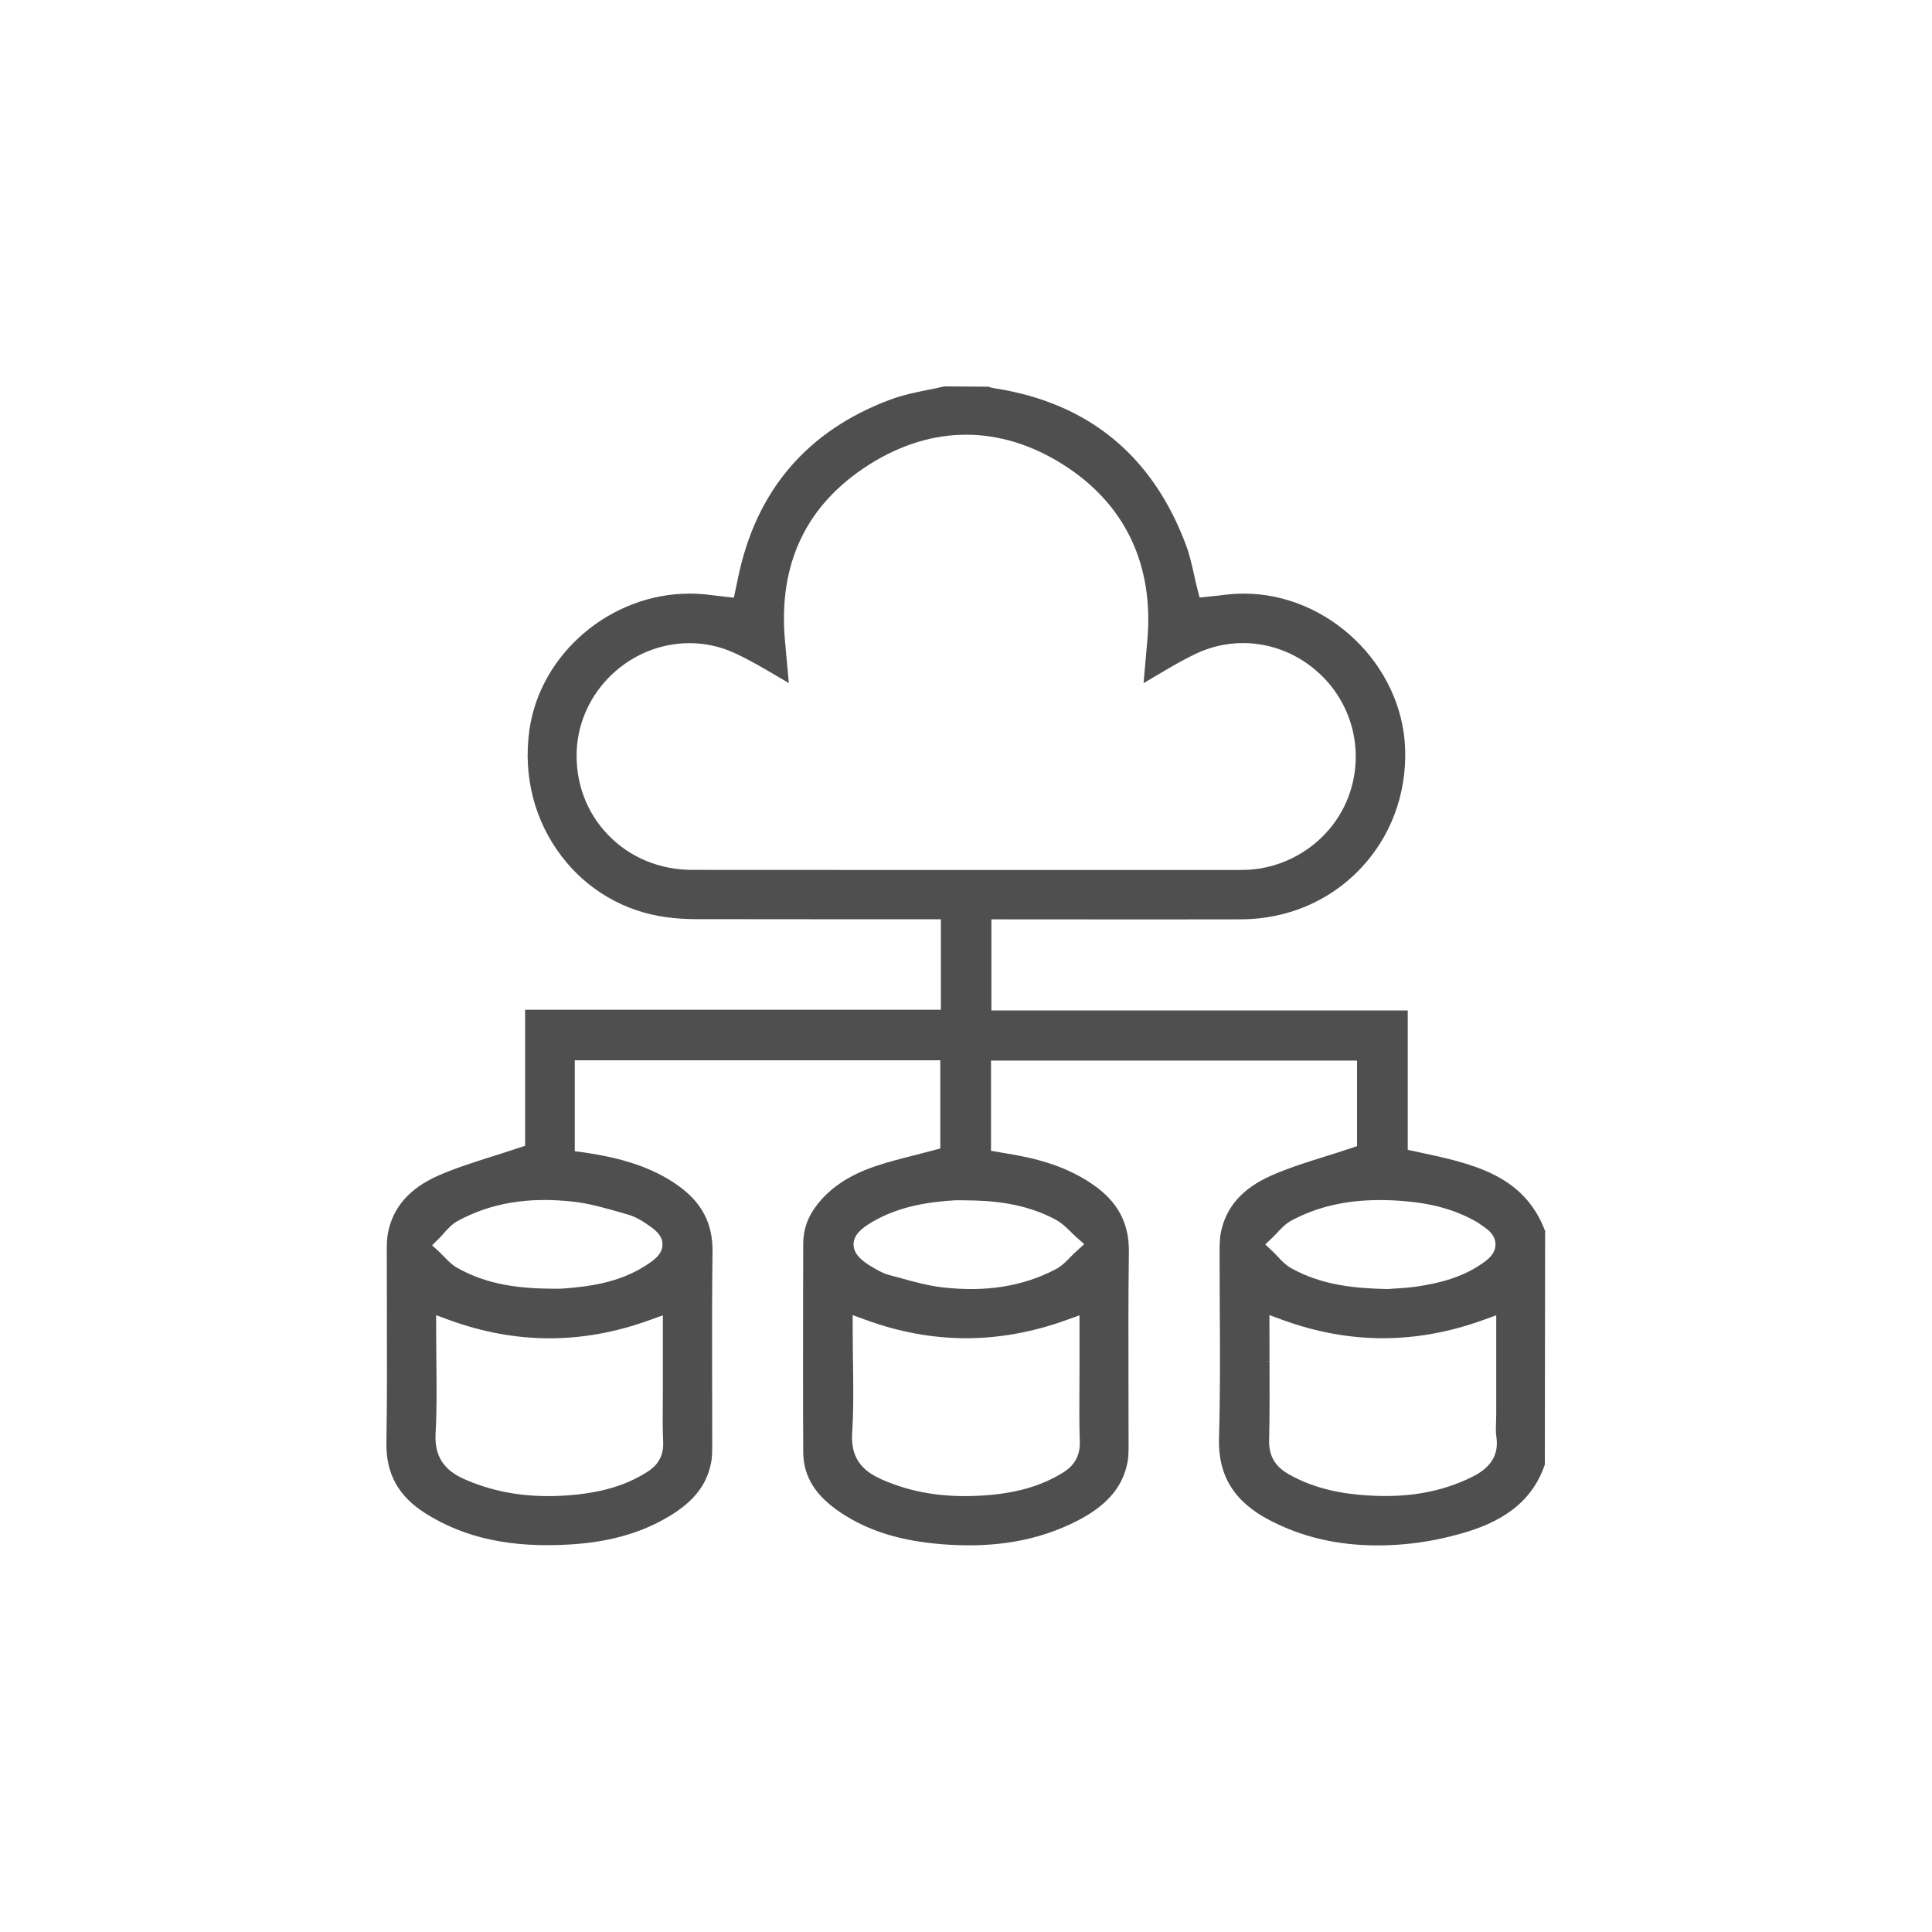 <?xml version="1.0" encoding="utf-8"?>
<!-- Generator: Adobe Illustrator 26.3.1, SVG Export Plug-In . SVG Version: 6.00 Build 0)  -->
<svg version="1.1" id="Layer_1" xmlns="http://www.w3.org/2000/svg" xmlns:xlink="http://www.w3.org/1999/xlink" x="0px" y="0px"
	 viewBox="0 0 200 200" style="enable-background:new 0 0 200 200;" xml:space="preserve">
<style type="text/css">
	.st0{fill:#4F4F4F;}
</style>
<path class="st0" d="M159.97,127.49c-2.19-5.9-7.57-7.04-13.26-8.25l-0.98-0.21V104.6h-43.1v-9.43l16.73,0.01
	c3.04,0,6.08,0,9.12-0.01c4.73-0.02,9.09-1.85,12.28-5.17c3.19-3.32,4.86-7.75,4.7-12.49c-0.31-8.71-7.96-16.06-16.71-16.06
	c-0.76,0-1.52,0.06-2.26,0.16c-0.33,0.05-0.66,0.08-1,0.11l-1.31,0.14l-0.22-0.86c-0.13-0.51-0.25-1.03-0.36-1.55
	c-0.24-1.05-0.46-2.04-0.81-2.98c-3.46-9.31-10.14-14.79-19.87-16.28c-0.21-0.03-0.4-0.09-0.61-0.16l-4.5-0.03l-0.11,0.01
	c-0.56,0.13-1.13,0.25-1.7,0.36c-1.32,0.27-2.57,0.53-3.76,0.97c-8.64,3.2-13.96,9.4-15.83,18.44l-0.44,2.09l-1.34-0.15
	c-0.32-0.03-0.64-0.07-0.96-0.11c-0.75-0.11-1.52-0.16-2.27-0.16c-8.2,0-15.49,6.21-16.6,14.15c-0.66,4.72,0.52,9.34,3.32,13.02
	c2.66,3.5,6.52,5.75,10.87,6.33c0.97,0.13,2,0.2,3.07,0.2c3.97,0.01,7.95,0.01,11.92,0.01l13.42,0v9.37H54.36v14.08l-0.69,0.23
	c-0.92,0.31-1.82,0.59-2.73,0.88c-1.95,0.62-3.8,1.2-5.55,1.97c-2.98,1.32-4.69,3.25-5.22,5.9c-0.11,0.56-0.13,1.17-0.13,1.69
	c0,2.16,0,4.32,0.01,6.47l0,0.15c0.01,4.38,0.03,8.91-0.05,13.41c-0.06,3.24,1.23,5.57,4.04,7.35c4.1,2.59,8.96,3.62,15.18,3.21
	c3.64-0.24,6.71-1.06,9.38-2.52c2.99-1.63,4.53-3.45,5.01-5.92c0.11-0.55,0.12-1.14,0.12-1.7c0-2,0-3.99-0.01-5.99l0-0.68
	c-0.01-4.41-0.02-8.98,0.04-13.47c0.04-2.98-1.14-5.19-3.72-6.97c-2.48-1.71-5.46-2.73-9.66-3.33l-0.88-0.12v-9.41h37.84v9.13
	l-0.75,0.2c-0.63,0.17-1.27,0.33-1.92,0.5c-1.38,0.35-2.81,0.71-4.15,1.17c-2.68,0.92-4.65,2.25-6.02,4.07
	c-0.91,1.2-1.35,2.48-1.35,3.92l-0.01,3.99c-0.01,5.86-0.02,11.71,0.01,17.57c0.01,2.55,1.27,4.56,3.96,6.33
	c2.83,1.86,6.14,2.88,10.42,3.22c5.46,0.43,10-0.37,14.03-2.45c3.03-1.56,4.67-3.48,5.16-6.04c0.1-0.52,0.11-1.08,0.11-1.7
	c0-2.15,0-4.3-0.01-6.46c-0.01-4.21-0.02-8.99,0.04-13.57c0.05-3.02-1.15-5.26-3.77-7.05c-2.13-1.46-4.63-2.41-7.88-3.01
	c-0.27-0.05-1.85-0.32-2.62-0.45v-9.34h37.89v8.86l-0.69,0.23c-0.88,0.3-1.75,0.57-2.65,0.85c-1.95,0.61-3.79,1.19-5.55,1.97
	c-2.98,1.32-4.68,3.25-5.21,5.9c-0.11,0.56-0.12,1.17-0.13,1.7c0,2.06,0.01,4.13,0.02,6.2c0.03,4.37,0.05,8.9-0.08,13.37
	c-0.11,3.87,1.55,6.57,5.22,8.49c3.37,1.76,7.03,2.62,11.2,2.62c0.91,0,1.85-0.04,2.8-0.13c2.07-0.18,4.19-0.6,6.31-1.23
	c4.42-1.33,7.02-3.55,8.2-7l0.03-23.96L159.97,127.49z M67.25,130.74c-2.8,1.95-5.96,2.43-8.96,2.65c-0.18,0.01-0.37,0.02-0.55,0.02
	l-0.84-0.01c-4.02-0.03-6.97-0.69-9.56-2.15c-0.56-0.31-0.99-0.77-1.42-1.21c-0.13-0.14-0.27-0.28-0.41-0.41l-0.78-0.72l0.76-0.75
	c0.14-0.14,0.27-0.29,0.45-0.49c0.37-0.42,0.83-0.94,1.43-1.27c3.41-1.86,7.28-2.52,11.93-2.01c1.71,0.19,3.37,0.67,4.97,1.13
	l0.73,0.21c0.86,0.24,1.6,0.73,2.28,1.21c0.65,0.45,1.31,1.03,1.3,1.89C68.58,129.7,67.91,130.28,67.25,130.74z M68.65,149.27
	c0.1,2-1.21,2.83-1.71,3.14c-2.16,1.37-4.72,2.12-8.03,2.38c-4.02,0.31-7.51-0.22-10.73-1.62c-1.53-0.67-3.26-1.81-3.09-4.76
	c0.14-2.48,0.11-4.96,0.08-7.68c-0.01-1.03-0.02-2.08-0.02-3.13v-1.45l1.36,0.5c6.94,2.52,13.81,2.52,20.75,0l1.36-0.49v7.46
	c0,0.56-0.01,1.12-0.01,1.7C68.6,146.61,68.59,147.95,68.65,149.27z M81.26,66.33c-0.72-7.98,2.21-14.11,8.71-18.23
	c6.51-4.13,13.56-4.13,20.08-0.01c6.4,4.05,9.42,10.35,8.72,18.22l-0.39,4.41l1.39-0.82c1.26-0.75,2.57-1.53,3.93-2.18
	c1.57-0.76,3.25-1.15,4.97-1.15c2.95,0,5.78,1.14,7.98,3.21c3.49,3.29,4.63,8.32,2.9,12.8c-1.68,4.35-5.97,7.35-10.68,7.47
	c-0.27,0.01-0.53,0.01-0.8,0.01l-31.88,0c-8.17,0-16.34,0-24.51-0.01c-3.39,0-6.5-1.29-8.75-3.64c-2.21-2.3-3.36-5.37-3.23-8.65
	c0.24-6.17,5.48-11.18,11.68-11.18c1.58,0,3.13,0.33,4.59,0.99c1.51,0.68,2.96,1.54,4.38,2.37l1.31,0.77L81.26,66.33z
	 M131.42,140.94l-0.5-0.02l0,0l0.5,0c0-0.82-0.01-3.49-0.01-4.78l1.37,0.5c6.92,2.52,13.79,2.52,20.75,0.01l1.36-0.49v10.21
	c0,0.26-0.01,0.52-0.02,0.82c-0.02,0.54-0.04,1.05,0.03,1.52c0.28,1.82-0.51,3.17-2.41,4.13c-3.38,1.7-7.14,2.32-11.78,1.9
	c-2.86-0.26-5.25-0.96-7.32-2.14c-1.41-0.8-2.04-1.91-2.01-3.47C131.44,146.41,131.43,143.75,131.42,140.94z M153.79,130.54
	c-2.23,1.7-4.83,2.28-6.85,2.6c-0.92,0.15-1.83,0.21-2.56,0.25c-0.26,0.02-0.5,0.03-0.69,0.05l-0.11,0
	c-3.26-0.07-6.71-0.37-9.92-2.16c-0.58-0.33-1.03-0.8-1.47-1.28c-0.14-0.15-0.28-0.3-0.43-0.44l-0.78-0.74l0.78-0.74
	c0.15-0.14,0.29-0.29,0.47-0.49c0.38-0.4,0.85-0.91,1.44-1.23c2.66-1.43,5.66-2.13,9.18-2.13c0.87,0,1.77,0.04,2.73,0.13
	c2.77,0.24,5.09,0.91,7.11,2.03c0.31,0.17,0.6,0.38,0.92,0.61l0.17,0.12c0.68,0.49,1.02,1.04,1.03,1.67
	C154.82,129.44,154.49,130.01,153.79,130.54z M110.86,130.08c-0.41,0.43-0.93,0.97-1.57,1.31c-3.38,1.77-7.2,2.39-11.7,1.88
	c-1.49-0.17-2.96-0.57-4.38-0.97c-0.4-0.11-0.79-0.22-1.19-0.32c-0.64-0.17-1.21-0.51-1.75-0.83c-0.94-0.56-1.91-1.27-1.91-2.32
	c0-1.03,0.89-1.71,1.86-2.29c2.88-1.72,6.08-2.12,8.55-2.28c0.17-0.01,0.33-0.01,0.5-0.01l0.77,0.01c2.62,0.02,6.03,0.27,9.23,1.99
	c0.63,0.34,1.12,0.82,1.62,1.31c0.17,0.16,0.33,0.33,0.5,0.48l0.85,0.75l-0.84,0.77C111.23,129.7,111.07,129.86,110.86,130.08z
	 M88.3,140.92c-0.01-1.1-0.03-2.2-0.03-3.33v-1.45l1.37,0.5c6.91,2.52,13.79,2.52,20.75,0.01l1.36-0.49v5.53
	c0,0.74,0,1.47-0.01,2.29c-0.01,1.74-0.02,3.54,0.04,5.29c0.07,2.05-1.29,2.89-1.8,3.21c-2.22,1.36-4.81,2.11-8.17,2.33
	c-4,0.27-7.45-0.28-10.6-1.69c-1.48-0.67-3.17-1.8-3-4.7C88.37,145.96,88.34,143.51,88.3,140.92z"/>
</svg>
